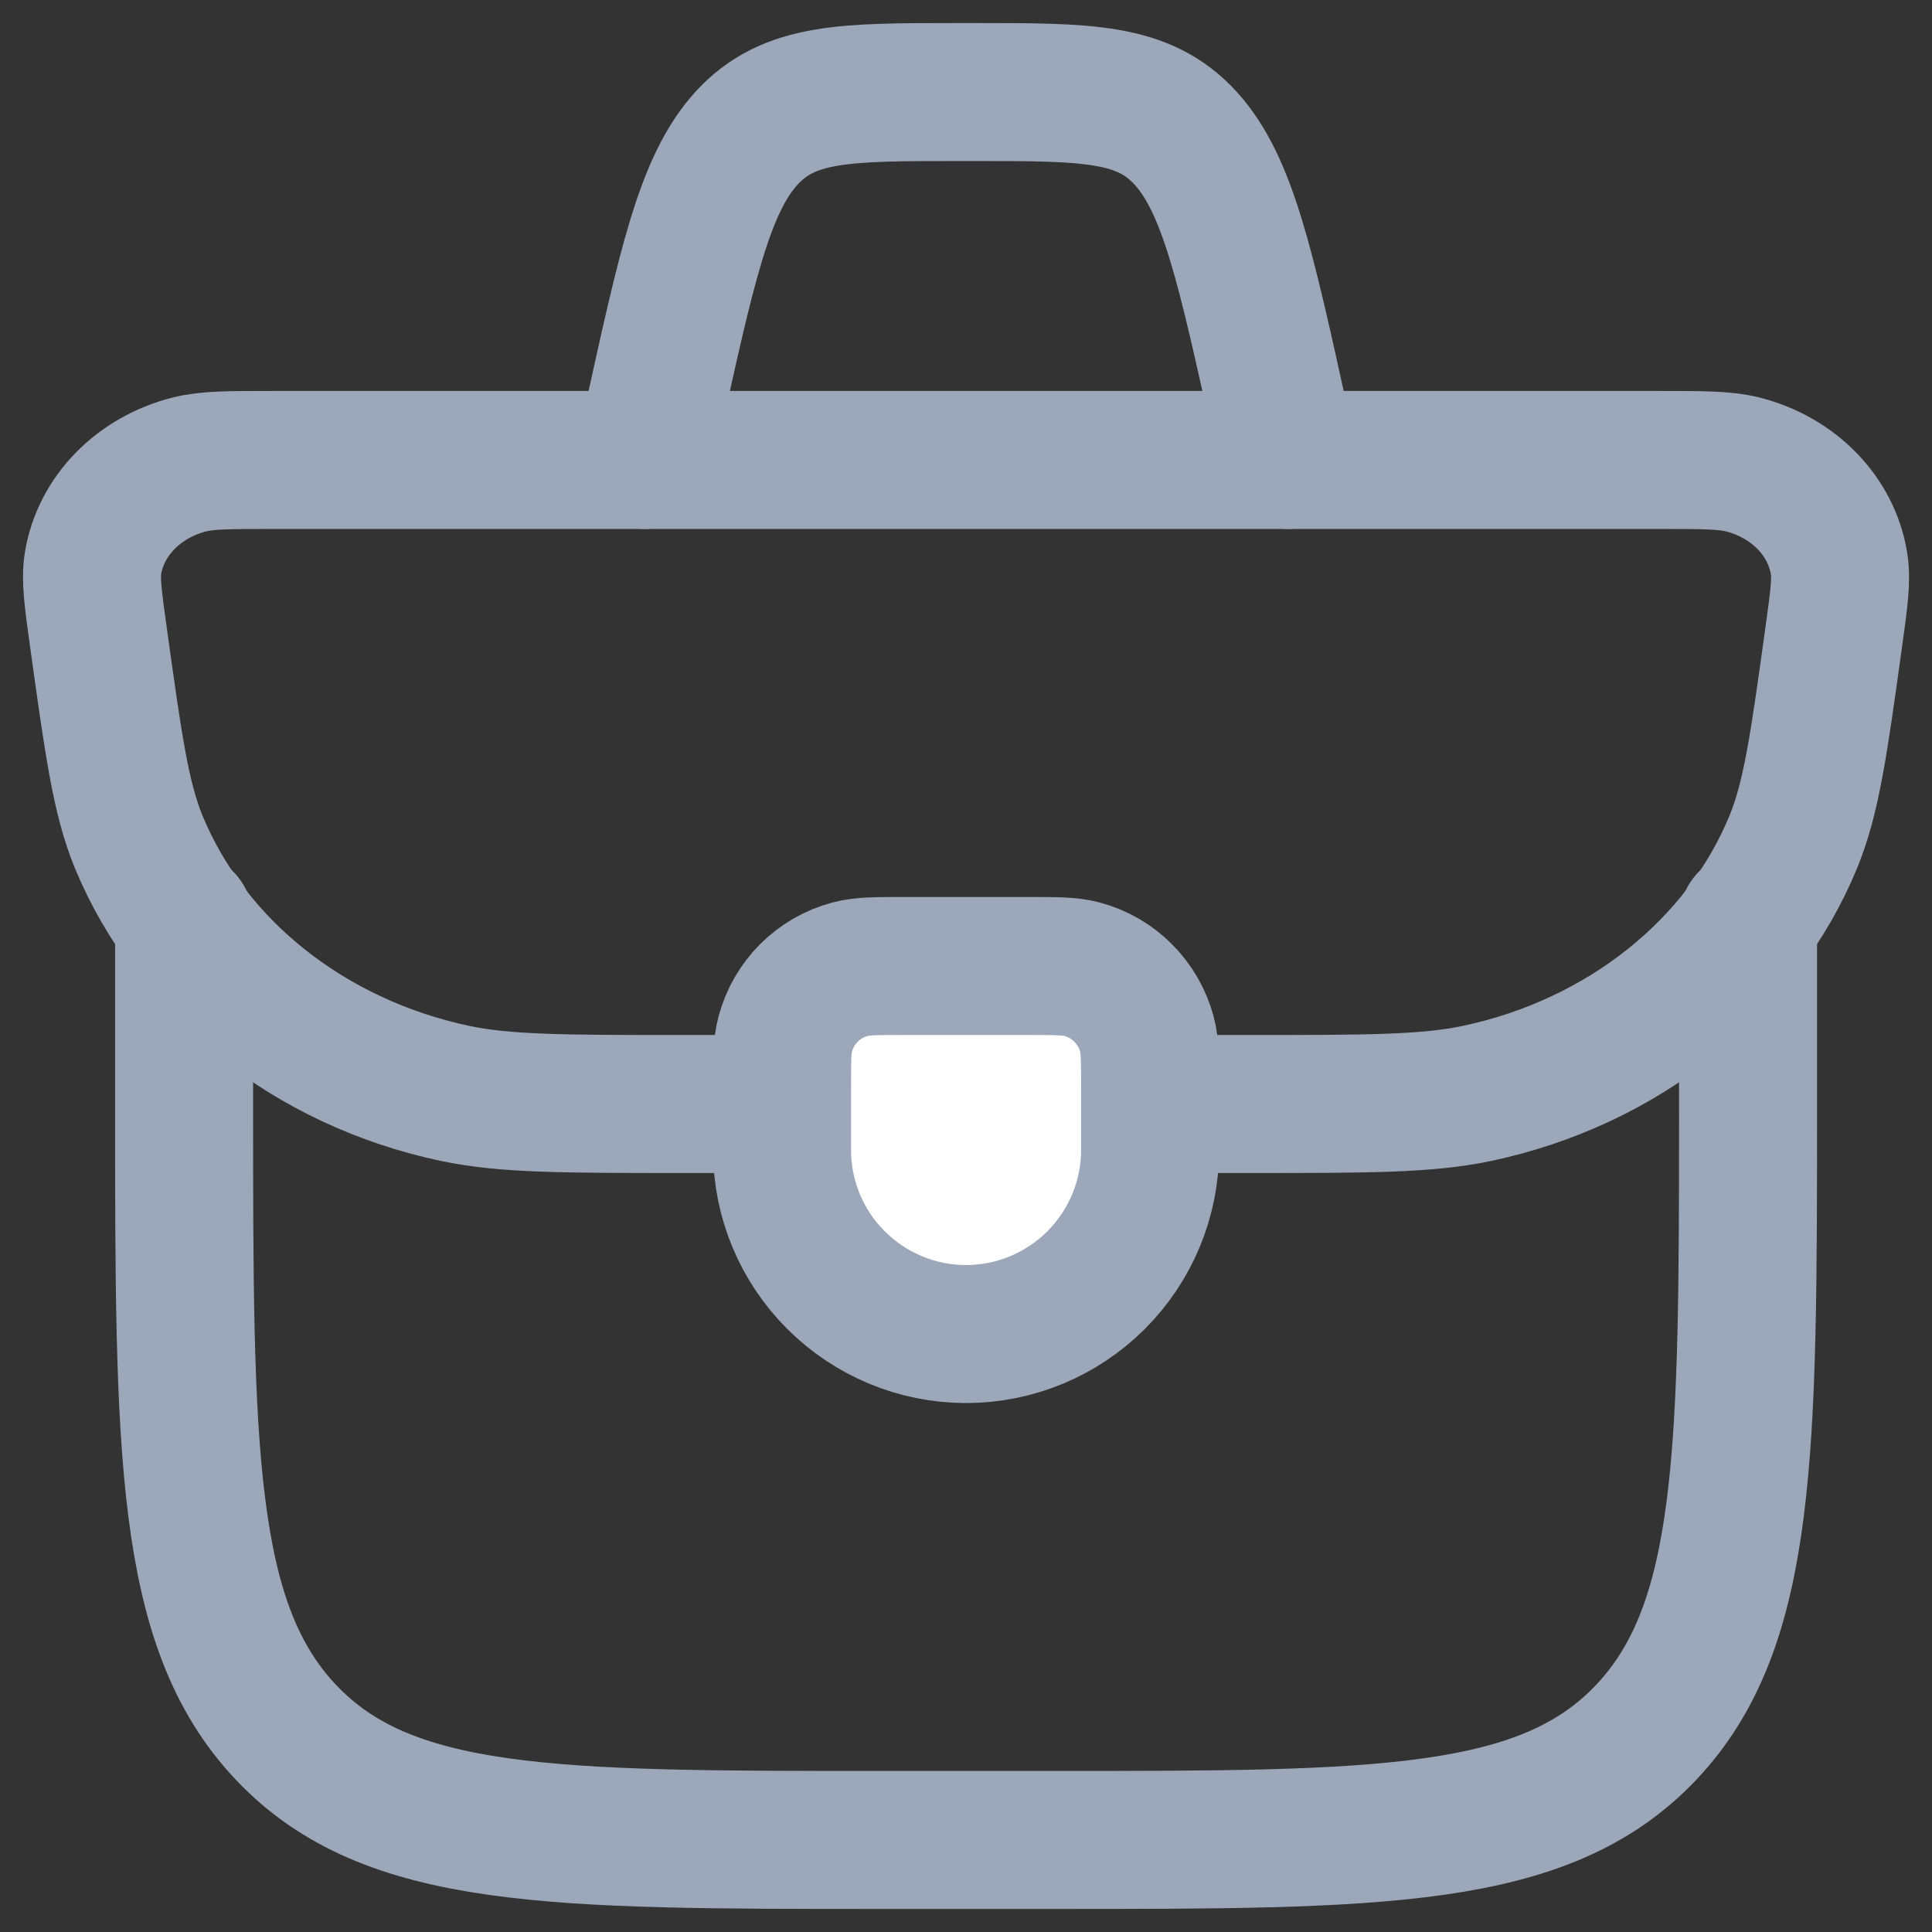 <svg width="14" height="14" viewBox="0 0 14 14" fill="none" xmlns="http://www.w3.org/2000/svg">
    <rect x="0" y="0" width="14" height="14" fill="#333333" stroke="none"/>
    <path d="M5.667 7.889C5.667 7.682 5.667 7.579 5.69 7.494C5.72 7.381 5.779 7.278 5.862 7.195C5.945 7.112 6.048 7.053 6.161 7.023C6.246 7 6.349 7 6.556 7H7.445C7.652 7 7.755 7 7.84 7.023C7.953 7.053 8.056 7.112 8.138 7.195C8.221 7.278 8.281 7.381 8.311 7.494C8.334 7.579 8.334 7.682 8.334 7.889V8.333C8.334 8.687 8.193 9.026 7.943 9.276C7.693 9.526 7.354 9.667 7 9.667C6.647 9.667 6.308 9.526 6.058 9.276C5.807 9.026 5.667 8.687 5.667 8.333V7.889Z" fill="white" stroke="#9CA8BA" stroke-linecap="round" stroke-linejoin="round"/>
    <path d="M8.5 8L9.056 8C9.912 8 10.34 8 10.704 7.923C11.759 7.699 12.62 7.014 12.996 6.098C13.126 5.78 13.18 5.397 13.286 4.631C13.326 4.343 13.346 4.199 13.326 4.082C13.27 3.739 12.996 3.458 12.626 3.365C12.498 3.333 12.338 3.333 12.016 3.333H1.984C1.663 3.333 1.502 3.333 1.375 3.365C1.005 3.458 0.73 3.739 0.674 4.082C0.655 4.199 0.675 4.343 0.715 4.631C0.822 5.397 0.874 5.78 1.004 6.098C1.381 7.014 2.242 7.699 3.296 7.923C3.661 8 4.09 8 4.945 8L5.5 8" stroke="#9CA8BA" stroke-linecap="round" stroke-linejoin="round"/>
    <path d="M1.334 6.667V8C1.334 10.514 1.334 11.771 2.071 12.552C2.809 13.333 3.997 13.333 6.371 13.333H7.63C10.005 13.333 11.192 13.333 11.93 12.552C12.667 11.771 12.667 10.514 12.667 8V6.667M9.334 3.333L9.283 3.098C9.026 1.925 8.897 1.338 8.592 1.002C8.287 0.667 7.881 0.667 7.069 0.667H6.933C6.121 0.667 5.715 0.667 5.409 1.002C5.104 1.338 4.976 1.925 4.719 3.098L4.667 3.333" stroke="#9CA8BA" stroke-linecap="round" stroke-linejoin="round"/>
</svg>
